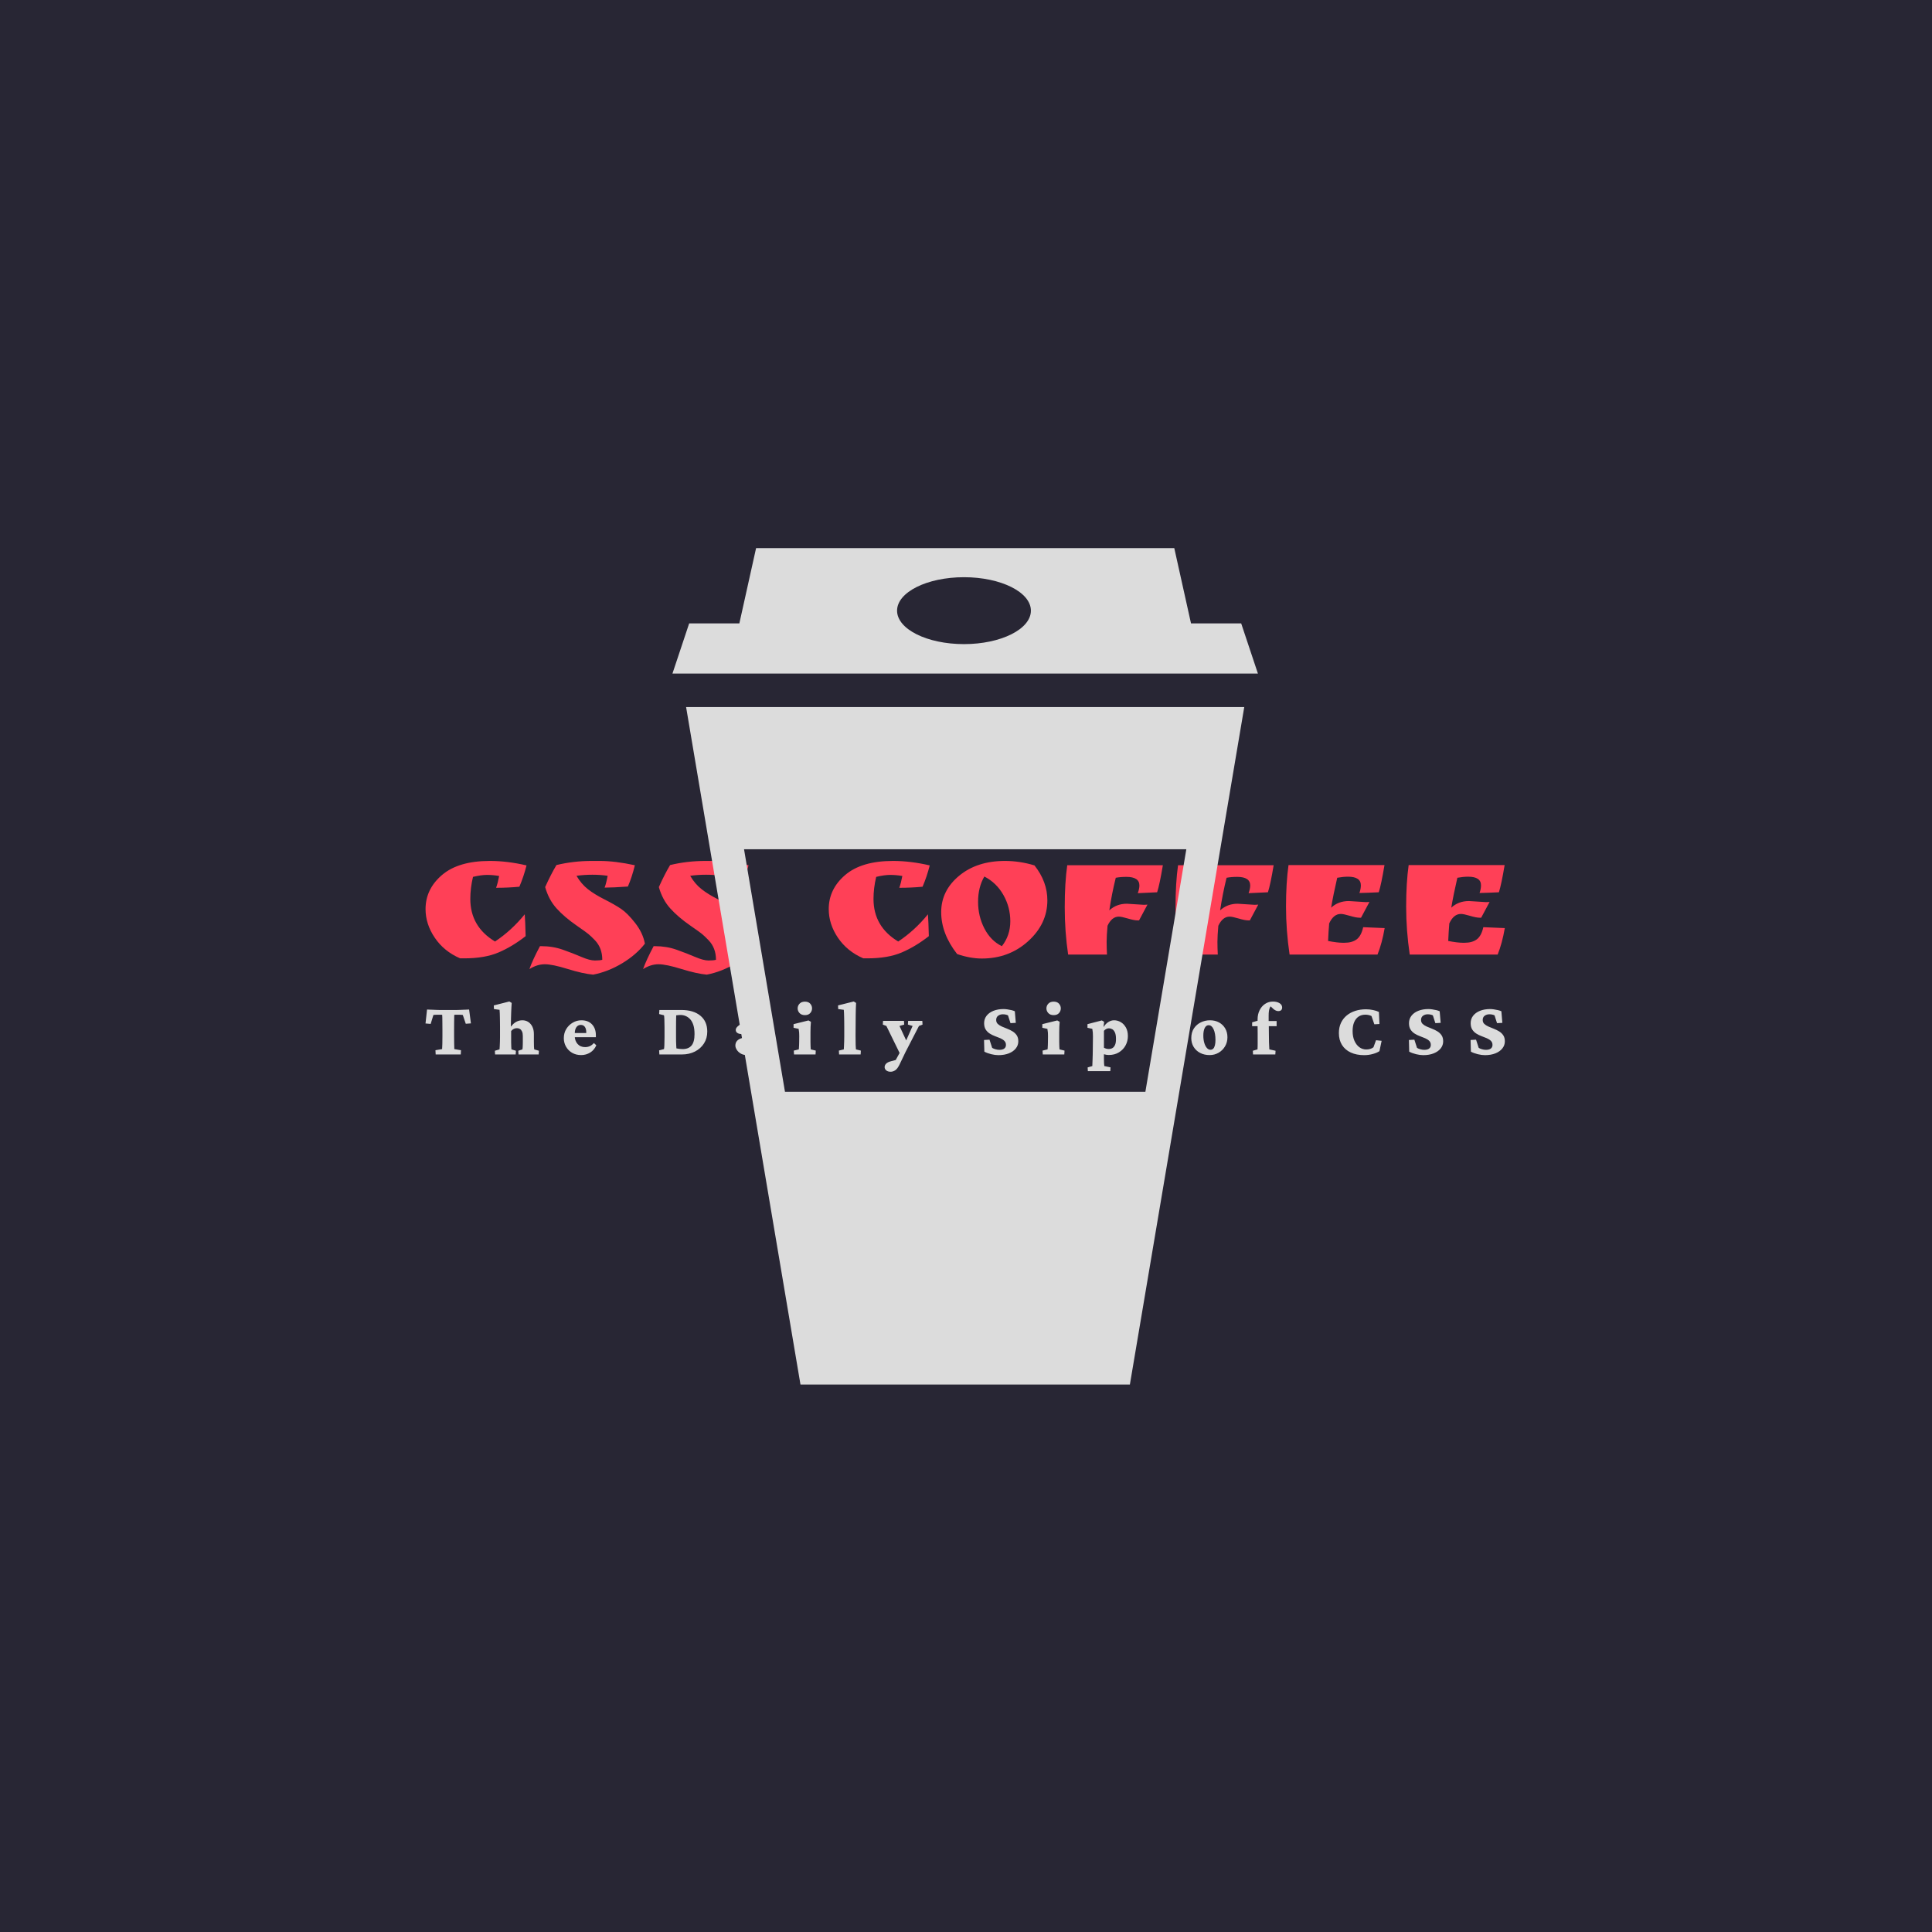 <svg xmlns="http://www.w3.org/2000/svg" version="1.1" xmlns:xlink="http://www.w3.org/1999/xlink" xmlns:svgjs="http://svgjs.dev/svgjs" width="1000" height="1000" viewBox="0 0 1000 1000"><rect width="1000" height="1000" fill="#282634"></rect><g transform="matrix(0.7,0,0,0.7,149.576,282.127)"><svg viewBox="0 0 396 247" data-background-color="#282634" preserveAspectRatio="xMidYMid meet" height="623" width="1000" xmlns="http://www.w3.org/2000/svg" xmlns:xlink="http://www.w3.org/1999/xlink"><g id="tight-bounds" transform="matrix(1,0,0,1,0.24,-0.1)"><svg viewBox="0 0 395.52 247.2" height="247.2" width="395.52"><g><svg></svg></g><g><svg viewBox="0 0 395.52 247.2" height="247.2" width="395.52"><g transform="matrix(1,0,0,1,39.552,92.7)"><svg viewBox="0 0 316.416 61.8" height="61.8" width="316.416"><g><svg viewBox="0 0 316.416 61.8" height="61.8" width="316.416"><g><svg viewBox="0 0 316.416 61.8" height="61.8" width="316.416"><g><svg viewBox="0 0 316.416 61.8" height="61.8" width="316.416"><g><svg viewBox="0 0 316.416 61.8" height="61.8" width="316.416"><g><svg viewBox="0 0 316.416 33.332" height="33.332" width="316.416"><g transform="matrix(1,0,0,1,0,0)"><svg width="316.416" viewBox="1.9 -26.15 301.38 31.75" height="33.332" data-palette-color="#ff4057"><path d="M22.45-21.95L22.45-21.95Q20.7-22.25 19.07-22.25 17.45-22.25 15.15-21.7L15.15-21.7Q14.4-18.55 14.4-15.55L14.4-15.55Q14.4-7.8 21.3-3.65L21.3-3.65Q25.9-6.7 29.6-11.25L29.6-11.25Q29.75-9.25 29.85-5.15L29.85-5.15Q26.15-2.25 22.3-0.6 18.45 1.05 12.7 1.05L12.7 1.05 11.55 1.05Q7.05-0.9 4.48-4.7 1.9-8.5 1.9-12.7L1.9-12.7Q1.9-18.3 6.5-22.23 11.1-26.15 19.85-26.15L19.85-26.15Q24.75-26.15 30.1-24.9L30.1-24.9Q29.3-21.75 28.1-18.95L28.1-18.95Q24.95-18.65 21.6-18.65L21.6-18.65Q22.1-20.05 22.45-21.95ZM52.75-22L52.75-22Q50.75-22.3 48.47-22.3 46.2-22.3 44.05-22L44.05-22Q45.4-19.7 47.25-18.25 49.1-16.8 51.92-15.38 54.75-13.95 56.52-12.75 58.3-11.55 60.45-8.8 62.6-6.05 63.15-3.05L63.15-3.05Q60.75 0.05 56.8 2.43 52.85 4.8 48.7 5.6L48.7 5.6Q45.9 5.35 41.62 4.03 37.35 2.7 35.2 2.7 33.05 2.7 30.9 4.05L30.9 4.05Q31.8 1.5 33.85-2.35L33.85-2.35 34.25-2.35Q37.45-2.35 40.27-1.35 43.1-0.35 45.42 0.65 47.75 1.65 49.17 1.65 50.6 1.65 51.25 1.45L51.25 1.45Q51.25-1.85 49.2-4L49.2-4Q48.1-5.15 47.32-5.78 46.55-6.4 44.95-7.5L44.95-7.5 44.1-8.1Q40.7-10.45 38.5-12.88 36.3-15.3 35.3-18.85L35.3-18.85Q36.9-22.4 38.45-25L38.45-25Q43.2-26.15 48.3-26.15L48.3-26.15 50.5-26.15Q54.8-26.15 60.35-24.95L60.35-24.95Q59.55-21.65 58.4-19L58.4-19Q54.2-18.7 51.9-18.7L51.9-18.7Q52.35-19.85 52.75-22ZM84.5-22L84.5-22Q82.5-22.3 80.22-22.3 77.94-22.3 75.8-22L75.8-22Q77.14-19.7 79-18.25 80.84-16.8 83.67-15.38 86.5-13.95 88.27-12.75 90.05-11.55 92.19-8.8 94.34-6.05 94.89-3.05L94.89-3.05Q92.5 0.05 88.55 2.43 84.59 4.8 80.44 5.6L80.44 5.6Q77.64 5.35 73.37 4.03 69.09 2.7 66.94 2.7 64.8 2.7 62.64 4.05L62.64 4.05Q63.55 1.5 65.59-2.35L65.59-2.35 66-2.35Q69.19-2.35 72.02-1.35 74.84-0.35 77.17 0.65 79.5 1.65 80.92 1.65 82.34 1.65 83 1.45L83 1.45Q83-1.85 80.94-4L80.94-4Q79.84-5.15 79.07-5.78 78.3-6.4 76.69-7.5L76.69-7.5 75.84-8.1Q72.44-10.45 70.25-12.88 68.05-15.3 67.05-18.85L67.05-18.85Q68.64-22.4 70.19-25L70.19-25Q74.94-26.15 80.05-26.15L80.05-26.15 82.25-26.15Q86.55-26.15 92.09-24.95L92.09-24.95Q91.3-21.65 90.14-19L90.14-19Q85.94-18.7 83.64-18.7L83.64-18.7Q84.09-19.85 84.5-22ZM135.04-21.95L135.04-21.95Q133.29-22.25 131.66-22.25 130.04-22.25 127.74-21.7L127.74-21.7Q126.99-18.55 126.99-15.55L126.99-15.55Q126.99-7.8 133.89-3.65L133.89-3.65Q138.49-6.7 142.19-11.25L142.19-11.25Q142.34-9.25 142.44-5.15L142.44-5.15Q138.74-2.25 134.89-0.6 131.04 1.05 125.29 1.05L125.29 1.05 124.14 1.05Q119.64-0.9 117.06-4.7 114.49-8.5 114.49-12.7L114.49-12.7Q114.49-18.3 119.09-22.23 123.69-26.15 132.44-26.15L132.44-26.15Q137.34-26.15 142.69-24.9L142.69-24.9Q141.89-21.75 140.69-18.95L140.69-18.95Q137.54-18.65 134.19-18.65L134.19-18.65Q134.69-20.05 135.04-21.95ZM150.34-0.15L150.34-0.15Q145.89-5.85 145.89-11.85 145.89-17.85 150.89-22 155.89-26.15 163.69-26.15L163.69-26.15Q167.84-26.15 171.94-24.9L171.94-24.9Q175.54-20.35 175.54-15.15L175.54-15.15Q175.54-8.6 170.19-3.75 164.84 1.1 157.24 1.1L157.24 1.1Q153.99 1.1 150.34-0.15ZM157.94-21.8L157.94-21.8Q156.19-18.8 156.19-14.75 156.19-10.7 157.96-7.28 159.74-3.85 162.84-2.35L162.84-2.35Q165.19-5.35 165.19-9.3 165.19-13.25 163.26-16.65 161.34-20.05 157.94-21.8ZM197.74-14.2L197.74-14.2 202.49-13.9Q203.14-13.9 203.49-13.95L203.49-13.95 201.14-9.55 200.69-9.55Q199.74-9.55 197.99-10.08 196.24-10.6 195.49-10.6L195.49-10.6Q193.53-10.6 192.34-8.05L192.34-8.05Q192.09-5.2 192.09-3.55 192.09-1.9 192.19 0L192.19 0 181.34 0Q180.39-6.4 180.39-13.23 180.39-20.05 181.09-24.95L181.09-24.95 207.79-24.95Q206.89-19.55 206.19-17.4L206.19-17.4 200.79-17.15Q201.24-18.4 201.24-19.3L201.24-19.3Q201.24-21.7 197.59-21.7L197.59-21.7Q195.99-21.7 194.64-21.45L194.64-21.45Q193.53-17 192.84-12.35L192.84-12.35Q194.84-14.2 197.74-14.2ZM228.68-14.2L228.68-14.2 233.43-13.9Q234.08-13.9 234.43-13.95L234.43-13.95 232.08-9.55 231.63-9.55Q230.68-9.55 228.93-10.08 227.18-10.6 226.43-10.6L226.43-10.6Q224.48-10.6 223.28-8.05L223.28-8.05Q223.03-5.2 223.03-3.55 223.03-1.9 223.13 0L223.13 0 212.28 0Q211.33-6.4 211.33-13.23 211.33-20.05 212.03-24.95L212.03-24.95 238.73-24.95Q237.83-19.55 237.13-17.4L237.13-17.4 231.73-17.15Q232.18-18.4 232.18-19.3L232.18-19.3Q232.18-21.7 228.53-21.7L228.53-21.7Q226.93-21.7 225.58-21.45L225.58-21.45Q224.48-17 223.78-12.35L223.78-12.35Q225.78-14.2 228.68-14.2ZM259.73-14.95L259.73-14.95 264.43-14.65Q265.13-14.65 265.48-14.7L265.48-14.7 263.13-10.3 262.68-10.3Q261.73-10.3 259.98-10.83 258.23-11.35 257.48-11.35L257.48-11.35Q255.43-11.35 254.23-8.7L254.23-8.7Q254.03-6.25 253.93-3.8L253.93-3.8Q256.53-3.3 258.03-3.3L258.03-3.3 258.48-3.3Q260.63-3.3 261.91-4.25 263.18-5.2 263.73-7.65L263.73-7.65 269.73-7.4Q268.98-3.1 267.73 0L267.73 0 243.18 0Q242.18-6.75 242.18-13.4 242.18-20.05 242.88-25L242.88-25 269.68-25Q268.78-19.6 268.08-17.4L268.08-17.4Q265.13-17.25 262.68-17.2L262.68-17.2Q263.08-18.35 263.08-19.35L263.08-19.35Q263.08-21.75 259.48-21.75L259.48-21.75Q258.13-21.75 256.48-21.45L256.48-21.45Q255.38-16.7 254.78-13.1L254.78-13.1Q256.78-14.95 259.73-14.95ZM293.28-14.95L293.28-14.95 297.98-14.65Q298.68-14.65 299.03-14.7L299.03-14.7 296.68-10.3 296.23-10.3Q295.28-10.3 293.53-10.83 291.78-11.35 291.03-11.35L291.03-11.35Q288.98-11.35 287.78-8.7L287.78-8.7Q287.58-6.25 287.48-3.8L287.48-3.8Q290.08-3.3 291.58-3.3L291.58-3.3 292.03-3.3Q294.18-3.3 295.45-4.25 296.73-5.2 297.28-7.65L297.28-7.65 303.28-7.4Q302.53-3.1 301.28 0L301.28 0 276.73 0Q275.73-6.75 275.73-13.4 275.73-20.05 276.43-25L276.43-25 303.23-25Q302.33-19.6 301.63-17.4L301.63-17.4Q298.68-17.25 296.23-17.2L296.23-17.2Q296.63-18.35 296.63-19.35L296.63-19.35Q296.63-21.75 293.03-21.75L293.03-21.75Q291.68-21.75 290.03-21.45L290.03-21.45Q288.93-16.7 288.33-13.1L288.33-13.1Q290.33-14.95 293.28-14.95Z" opacity="1" transform="matrix(1,0,0,1,0,0)" fill="#ff4057" class="undefined-text-0" data-fill-palette-color="primary" id="text-0"></path></svg></g></svg></g><g transform="matrix(1,0,0,1,0,41.201)"><svg viewBox="0 0 316.416 20.599" height="20.599" width="316.416"><g transform="matrix(1,0,0,1,0,0)"><svg width="316.416" viewBox="0.83 -34.13 695.28 45.26" height="20.599" data-palette-color="#dcdcdc"><path d="M28.91-28.96L28.91-28.96 30.08-20.02 26.76-19.78 24.85-25.44Q24.37-25.54 23.78-25.56 23.19-25.59 22.46-25.59L22.46-25.59 20.9-25.59Q20.46-25.59 20-25.59 19.53-25.59 19.34-25.49L19.34-25.49Q19.34-25.2 19.31-23.66 19.29-22.12 19.26-19.97 19.24-17.82 19.24-15.53L19.24-15.53 19.24-11.67Q19.24-9.08 19.29-6.88 19.34-4.69 19.38-3.47L19.38-3.47 23.68-2.73 23.54 0 7.37 0 7.23-2.73 11.52-3.47Q11.62-4.69 11.67-6.88 11.72-9.08 11.72-11.67L11.72-11.67 11.72-15.53Q11.72-17.82 11.69-19.97 11.67-22.12 11.65-23.66 11.62-25.2 11.57-25.49L11.57-25.49Q11.43-25.59 10.96-25.59 10.5-25.59 10.06-25.59L10.06-25.59 8.45-25.59Q7.71-25.59 7.06-25.56 6.4-25.54 5.91-25.44L5.91-25.44 4.15-19.68 0.83-19.97 1.81-28.96Q2.34-28.91 3.32-28.88 4.3-28.86 5.44-28.81 6.59-28.76 7.67-28.71 8.74-28.66 9.42-28.66L9.42-28.66 21.34-28.66Q22.02-28.66 23.1-28.71 24.17-28.76 25.32-28.81 26.46-28.86 27.44-28.88 28.42-28.91 28.91-28.96ZM58.92 0L45.64 0 45.5-2.39 48.52-3.27Q48.57-3.91 48.65-5.35 48.72-6.79 48.77-8.47 48.82-10.16 48.82-11.38L48.82-11.38 48.82-17.58Q48.82-19.29 48.79-20.87 48.77-22.46 48.74-23.9 48.72-25.34 48.67-26.59 48.62-27.83 48.52-28.76L48.52-28.76 44.91-29.25 44.81-31.59 54.82-34.13 56.34-33.2Q56.24-31.74 56.16-30.35 56.09-28.96 56.02-27.29 55.95-25.63 55.9-23.41 55.85-21.19 55.8-18.07L55.8-18.07 55.95-18.02Q57.41-20.02 59.27-21.02 61.12-22.02 63.22-22.02L63.22-22.02Q65.37-22.02 67.03-20.95 68.69-19.87 69.67-17.87 70.64-15.87 70.64-13.09L70.64-13.09 70.64-8.15Q70.64-6.54 70.69-5.08 70.74-3.61 70.84-3.27L70.84-3.27 73.87-2.39 73.72 0 60.73 0 60.58-2.39 63.27-3.27Q63.37-3.81 63.42-4.69 63.46-5.57 63.49-6.54 63.51-7.52 63.51-8.2L63.51-8.2 63.51-11.91Q63.51-13.72 63-14.82 62.49-15.92 61.66-16.43 60.83-16.94 59.7-16.94L59.7-16.94Q58.68-16.94 57.7-16.48 56.73-16.02 55.99-15.09L55.99-15.09 55.99-7.96Q55.99-6.35 56.07-5 56.14-3.66 56.19-3.27L56.19-3.27 59.07-2.39 58.92 0ZM101.05 0.39L101.05 0.39Q97.78 0.39 95.26-1.07 92.75-2.54 91.33-5.03 89.92-7.52 89.92-10.5L89.92-10.5Q89.92-13.87 91.53-16.46 93.14-19.04 95.73-20.53 98.32-22.02 101.25-22.02L101.25-22.02Q105.64-22.02 108.11-19.36 110.57-16.7 110.57-12.4L110.57-12.4 110.57-11.13 96.31-11.13 96.31-13.82 105.25-13.82 104.37-12.45 104.37-14.36Q104.37-16.5 103.47-17.77 102.56-19.04 100.86-19.04L100.86-19.04Q99.73-19.04 98.85-18.41 97.97-17.77 97.46-16.48 96.95-15.19 96.95-13.23L96.95-13.23 96.95-12.06Q96.95-8.84 98.76-6.79 100.56-4.74 103.64-4.74L103.64-4.74Q105.3-4.74 106.67-5.35 108.03-5.96 109.3-7.37L109.3-7.37 110.86-5.91Q109.5-2.83 106.89-1.22 104.27 0.39 101.05 0.39ZM151.32-26.03L151.47-28.66 165.48-28.66Q173.44-28.66 177.88-24.98 182.33-21.29 182.33-14.75L182.33-14.75Q182.33-10.45 180.23-7.13 178.13-3.81 174.42-1.9 170.7 0 165.92 0L165.92 0 151.47 0 151.32-2.64 154.44-3.47Q154.59-3.76 154.69-5.91 154.79-8.06 154.79-11.13L154.79-11.13 154.79-17.58Q154.79-20.61 154.69-22.8 154.59-25 154.44-25.24L154.44-25.24 151.32-26.03ZM162.31-25.2L162.31-25.2Q162.31-24.9 162.28-23.88 162.26-22.85 162.23-21.26 162.21-19.68 162.21-17.58L162.21-17.58 162.21-11.13Q162.21-9.91 162.23-8.5 162.26-7.08 162.33-5.83 162.4-4.59 162.45-3.91L162.45-3.91Q163.38-3.71 164.45-3.59 165.53-3.47 166.46-3.47L166.46-3.47Q170.26-3.47 172.19-5.76 174.12-8.06 174.12-13.13L174.12-13.13Q174.12-16.7 173.34-19.04 172.56-21.39 171.24-22.78 169.92-24.17 168.34-24.8 166.75-25.44 165.09-25.44L165.09-25.44Q164.45-25.44 163.72-25.37 162.99-25.29 162.31-25.2ZM207.85 0.39L207.85 0.39Q205.51 0.39 203.85-0.61 202.19-1.61 201.31-3.05 200.43-4.49 200.43-5.71L200.43-5.71Q200.43-7.57 201.53-8.79 202.63-10.01 204.92-10.64L204.92-10.64 212.64-12.79 212.64-14.26Q212.64-15.28 212.03-16.16 211.42-17.04 210.39-17.63 209.36-18.21 208.24-18.21L208.24-18.21Q207.56-18.21 207.29-17.87 207.02-17.53 206.92-16.65L206.92-16.65 206.63-13.33Q203.99-12.84 202.33-13.53 200.67-14.21 200.67-15.82L200.67-15.82Q200.67-16.85 201.72-17.9 202.77-18.95 204.34-19.82 205.9-20.7 207.48-21.31 209.07-21.92 210.1-22.02L210.1-22.02Q214.69-22.02 217.35-20.02 220.01-18.02 220.01-14.55L220.01-14.55 219.86-8.25Q219.86-6.74 219.96-6.01 220.06-5.27 220.25-4.79L220.25-4.79 223.52-4.2 223.52-1.95 220.06-0.44Q219.13 0 218.32 0.2 217.52 0.39 216.74 0.39L216.74 0.39Q214.69 0.39 213.86-1.66L213.86-1.66 212.88-4 214-3.76Q212.54-1.86 210.93-0.73 209.32 0.39 207.85 0.39ZM210.73-4.49L210.73-4.49Q211.27-4.49 211.78-4.69 212.29-4.88 212.73-5.27L212.73-5.27 212.73-9.91 210.15-9.57Q208.92-9.47 208.39-8.89 207.85-8.3 207.85-7.37L207.85-7.37Q207.85-6.3 208.73-5.4 209.61-4.49 210.73-4.49ZM252.08 0L238.21 0 238.06-2.49 241.29-3.27Q241.33-3.47 241.38-4.25 241.43-5.03 241.48-6.05 241.53-7.08 241.53-8.06L241.53-8.06 241.58-11.72Q241.58-13.13 241.51-14.14 241.43-15.14 241.19-16.5L241.19-16.5 237.92-17.19 237.92-19.53 247.54-21.92 249.1-21.04Q248.95-19.43 248.88-17.82 248.81-16.21 248.81-14.21L248.81-14.21 248.81-7.96Q248.81-6.59 248.88-5.13 248.95-3.66 249-3.27L249-3.27 252.22-2.49 252.08 0ZM245.24-25.34L245.24-25.34Q243-25.34 241.77-26.66 240.55-27.98 240.55-29.69L240.55-29.69Q240.55-31.4 241.77-32.71 243-34.03 245.24-34.03L245.24-34.03Q247.49-34.03 248.66-32.71 249.83-31.4 249.83-29.69L249.83-29.69Q249.83-27.98 248.66-26.66 247.49-25.34 245.24-25.34ZM281.12 0L267.25 0 267.1-2.49 270.28-3.27Q270.33-3.91 270.4-5.35 270.47-6.79 270.52-8.47 270.57-10.16 270.57-11.38L270.57-11.38 270.57-17.63Q270.57-19.24 270.55-20.83 270.52-22.41 270.5-23.88 270.47-25.34 270.42-26.59 270.38-27.83 270.28-28.76L270.28-28.76 266.66-29.25 266.57-31.59 276.67-34.13 278.19-33.2Q278.09-31.2 278.02-29.27 277.94-27.34 277.94-24.95 277.94-22.56 277.9-18.99L277.9-18.99 277.85-12.11Q277.85-8.5 277.92-6.15 277.99-3.81 278.09-3.27L278.09-3.27 281.26-2.49 281.12 0ZM311.23-7.42L306.79 0.2 297.71-18.36 295.41-19.24 295.56-21.63 309.04-21.63 309.18-19.24 306.15-18.36 311.23-7.42ZM311.72-21.63L320.85-21.63 321-19.24 318.7-18.36 310.11-1.71 306.25 6.35Q304.89 9.18 303.44 10.16 302 11.13 300.44 11.13L300.44 11.13Q298.64 11.13 297.61 10.25 296.58 9.38 296.58 8.15L296.58 8.15Q296.58 6.88 297.56 5.91 298.54 4.93 300.44 4.44L300.44 4.44 306.59 2.78 302.98 4.93 309.08-6.2 309.77-7.47 314.6-18.36 311.57-19.24 311.72-21.63ZM369.85 0.44L369.85 0.44Q367.8 0.44 365.26-0.17 362.72-0.78 360.82-1.81L360.82-1.81 360.62-9.33 364.14-9.52 365.85-4.25Q366.73-3.71 368.02-3.34 369.31-2.98 370.49-2.98L370.49-2.98Q372.59-2.98 373.66-3.81 374.73-4.64 374.73-6.15L374.73-6.15Q374.73-7.76 373.71-8.76 372.68-9.77 371.1-10.45 369.51-11.13 367.7-11.79 365.9-12.45 364.31-13.45 362.72-14.45 361.7-16.04 360.67-17.63 360.67-20.17L360.67-20.17Q360.67-22.85 362.23-24.9 363.8-26.95 366.63-28.1 369.46-29.25 373.22-29.25L373.22-29.25Q374.3-29.25 375.64-29.05 376.98-28.86 378.25-28.56 379.52-28.27 380.45-27.83L380.45-27.83 381.08-20.36 377.66-20.17 376.05-25.2Q374.59-25.88 372.73-25.88L372.73-25.88Q370.97-25.88 369.71-24.95 368.44-24.02 368.44-22.22L368.44-22.22Q368.44-20.65 369.46-19.68 370.49-18.7 372.1-17.99 373.71-17.29 375.54-16.58 377.37-15.87 379.01-14.87 380.64-13.87 381.67-12.35 382.69-10.84 382.69-8.45L382.69-8.45Q382.69-5.91 381.08-3.88 379.47-1.86 376.59-0.71 373.71 0.44 369.85 0.44ZM412.32 0L398.45 0 398.31-2.49 401.53-3.27Q401.58-3.47 401.63-4.25 401.68-5.03 401.72-6.05 401.77-7.08 401.77-8.06L401.77-8.06 401.82-11.72Q401.82-13.13 401.75-14.14 401.68-15.14 401.43-16.5L401.43-16.5 398.16-17.19 398.16-19.53 407.78-21.92 409.34-21.04Q409.2-19.43 409.12-17.82 409.05-16.21 409.05-14.21L409.05-14.21 409.05-7.96Q409.05-6.59 409.12-5.13 409.2-3.66 409.24-3.27L409.24-3.27 412.47-2.49 412.32 0ZM405.48-25.34L405.48-25.34Q403.24-25.34 402.02-26.66 400.8-27.98 400.8-29.69L400.8-29.69Q400.8-31.4 402.02-32.71 403.24-34.03 405.48-34.03L405.48-34.03Q407.73-34.03 408.9-32.71 410.07-31.4 410.07-29.69L410.07-29.69Q410.07-27.98 408.9-26.66 407.73-25.34 405.48-25.34ZM441.95 10.74L427.49 10.74 427.35 8.35 430.37 7.47Q430.37 7.13 430.42 6.03 430.47 4.93 430.52 3.44 430.57 1.95 430.62 0.32 430.67-1.32 430.67-2.73L430.67-2.73 430.77-11.62Q430.77-13.09 430.69-14.11 430.62-15.14 430.37-16.5L430.37-16.5 427.25-17.19 427.25-19.53 436.48-21.92 437.99-21.04 437.6-17.92 437.75-17.82Q438.87-19.73 440.65-20.87 442.44-22.02 444.39-22.02L444.39-22.02Q446.63-22.02 448.66-20.85 450.69-19.68 451.98-17.41 453.28-15.14 453.28-11.82L453.28-11.82Q453.28-8.64 451.81-5.88 450.35-3.13 447.56-1.39 444.78 0.34 440.92 0.34L440.92 0.34Q440.24 0.34 439.46 0.22 438.68 0.1 437.85-0.15L437.85-0.15 437.85 2.73Q437.85 4.25 437.92 5.66 437.99 7.08 438.09 7.47L438.09 7.47 442.09 8.3 441.95 10.74ZM440.97-3.52L440.97-3.52Q442.29-3.52 443.34-4.13 444.39-4.74 445.02-6.2 445.66-7.67 445.61-10.11L445.61-10.11Q445.61-12.7 444.93-14.18 444.24-15.67 443.22-16.26 442.19-16.85 441.07-16.85L441.07-16.85Q440.19-16.85 439.33-16.41 438.48-15.97 437.85-15.23L437.85-15.23 437.85-4.35Q438.53-3.96 439.33-3.74 440.14-3.52 440.97-3.52ZM505.94 0.39L505.94 0.39Q502.47 0.39 499.81-1 497.15-2.39 495.63-4.88 494.12-7.37 494.12-10.55L494.12-10.55Q494.12-14.26 495.83-16.82 497.54-19.38 500.3-20.7 503.06-22.02 506.13-22.02L506.13-22.02Q509.45-22.02 511.99-20.63 514.53-19.24 515.97-16.77 517.41-14.31 517.41-11.08L517.41-11.08Q517.41-7.86 515.87-5.25 514.34-2.64 511.72-1.12 509.11 0.39 505.94 0.39ZM506.43-3.03L506.43-3.03Q507.55-3.03 508.26-3.74 508.96-4.44 509.33-5.88 509.7-7.32 509.7-9.33L509.7-9.33Q509.7-13.57 508.5-16.21 507.3-18.85 505.3-18.85L505.3-18.85Q503.69-18.85 502.79-17.07 501.88-15.28 501.88-12.16L501.88-12.16Q501.88-9.62 502.47-7.54 503.06-5.47 504.11-4.25 505.16-3.03 506.43-3.03ZM548.41-2.39L548.26 0 533.9 0 533.76-2.39 536.78-3.27Q536.83-4.35 536.86-5.18 536.88-6.01 536.88-6.96 536.88-7.91 536.88-9.35 536.88-10.79 536.88-13.13L536.88-13.13 536.83-18.21 536.83-22.61Q536.83-25.88 538.13-28.49 539.42-31.1 541.67-32.59 543.91-34.08 546.7-34.08L546.7-34.08Q549.33-34.08 550.99-33.03 552.65-31.98 552.65-30.27L552.65-30.27Q552.65-29.1 551.99-28.52 551.34-27.93 550.16-27.93L550.16-27.93Q548.7-27.93 547.14-29.2L547.14-29.2 544.16-31.98 546.6-31.64Q545.33-31.64 544.65-29.98 543.96-28.32 543.96-25.05L543.96-25.05 543.96-21.53 544.06-18.21 544.11-13.13Q544.11-10.6 544.18-7.91 544.26-5.22 544.4-3.27L544.4-3.27 548.41-2.39ZM549.09-18.21L533.32-18.21 533.32-20.7 536.83-21.73 539.47-21.53 549.09-21.53 549.09-18.21ZM605.46 0.44L605.46 0.44Q600.53 0.44 596.87-1.25 593.21-2.93 591.2-6.13 589.2-9.33 589.2-13.77L589.2-13.77Q589.2-17.48 590.54-20.34 591.89-23.19 594.28-25.15 596.67-27.1 599.82-28.1 602.97-29.1 606.68-29.1L606.68-29.1Q608.98-29.1 611.25-28.61 613.52-28.13 614.98-27.39L614.98-27.39 615.33-19.63 612.05-19.43 610.2-24.76Q609.27-25.2 608.29-25.42 607.32-25.63 606.24-25.63L606.24-25.63Q603.7-25.63 601.87-24.39 600.04-23.14 599.04-20.8 598.04-18.46 598.04-15.09L598.04-15.09Q598.04-11.43 599.24-8.76 600.43-6.1 602.41-4.66 604.39-3.22 606.83-3.22L606.83-3.22Q608.15-3.22 609.37-3.56 610.59-3.91 611.47-4.64L611.47-4.64 613.13-9.18 616.74-8.79 615.33-2.15Q613.81-1.07 611.1-0.32 608.39 0.44 605.46 0.44ZM643.54 0.44L643.54 0.44Q641.49 0.44 638.95-0.17 636.41-0.78 634.5-1.81L634.5-1.81 634.31-9.33 637.82-9.52 639.53-4.25Q640.41-3.71 641.7-3.34 643-2.98 644.17-2.98L644.17-2.98Q646.27-2.98 647.34-3.81 648.42-4.64 648.42-6.15L648.42-6.15Q648.42-7.76 647.39-8.76 646.37-9.77 644.78-10.45 643.19-11.13 641.39-11.79 639.58-12.45 637.99-13.45 636.41-14.45 635.38-16.04 634.36-17.63 634.36-20.17L634.36-20.17Q634.36-22.85 635.92-24.9 637.48-26.95 640.31-28.1 643.15-29.25 646.9-29.25L646.9-29.25Q647.98-29.25 649.32-29.05 650.66-28.86 651.93-28.56 653.2-28.27 654.13-27.83L654.13-27.83 654.77-20.36 651.35-20.17 649.74-25.2Q648.27-25.88 646.42-25.88L646.42-25.88Q644.66-25.88 643.39-24.95 642.12-24.02 642.12-22.22L642.12-22.22Q642.12-20.65 643.15-19.68 644.17-18.7 645.78-17.99 647.39-17.29 649.22-16.58 651.06-15.87 652.69-14.87 654.33-13.87 655.35-12.35 656.38-10.84 656.38-8.45L656.38-8.45Q656.38-5.91 654.77-3.88 653.15-1.86 650.27-0.71 647.39 0.44 643.54 0.44ZM683.27 0.44L683.27 0.44Q681.22 0.44 678.68-0.17 676.14-0.78 674.24-1.81L674.24-1.81 674.04-9.33 677.56-9.52 679.27-4.25Q680.15-3.71 681.44-3.34 682.73-2.98 683.9-2.98L683.9-2.98Q686-2.98 687.08-3.81 688.15-4.64 688.15-6.15L688.15-6.15Q688.15-7.76 687.13-8.76 686.1-9.77 684.52-10.45 682.93-11.13 681.12-11.79 679.31-12.45 677.73-13.45 676.14-14.45 675.12-16.04 674.09-17.63 674.09-20.17L674.09-20.17Q674.09-22.85 675.65-24.9 677.22-26.95 680.05-28.1 682.88-29.25 686.64-29.25L686.64-29.25Q687.71-29.25 689.06-29.05 690.4-28.86 691.67-28.56 692.94-28.27 693.87-27.83L693.87-27.83 694.5-20.36 691.08-20.17 689.47-25.2Q688.01-25.88 686.15-25.88L686.15-25.88Q684.39-25.88 683.12-24.95 681.85-24.02 681.85-22.22L681.85-22.22Q681.85-20.65 682.88-19.68 683.9-18.7 685.52-17.99 687.13-17.29 688.96-16.58 690.79-15.87 692.43-14.87 694.06-13.87 695.09-12.35 696.11-10.84 696.11-8.45L696.11-8.45Q696.11-5.91 694.5-3.88 692.89-1.86 690.01-0.71 687.13 0.44 683.27 0.44Z" opacity="1" transform="matrix(1,0,0,1,0,0)" fill="#dcdcdc" class="undefined-text-1" data-fill-palette-color="secondary" id="text-1"></path></svg></g></svg></g></svg></g></svg></g></svg></g></svg></g></svg></g><g mask="url(#e89926bb-7afd-4ca3-8d79-fa86a0754890)"><g transform="matrix(2.452, 0, 0, 2.452, 111.94, 1)"><svg version="1.1" xmlns="http://www.w3.org/2000/svg" xmlns:xlink="http://www.w3.org/1999/xlink" x="0" y="0" viewBox="0 0 70 100" enable-background="new 0 0 70 100" xml:space="preserve" height="100" width="70" class="icon-none" data-fill-palette-color="accent" id="none"><path d="M35 19L35 19H1.633l13.675 81h19.691H35h19.691l13.675-81H35zM13.455 65L8.56 36l52.88 0-4.896 29H13.455z" fill="#dcdcdc" data-fill-palette-color="accent"></path><path d="M68 9h-6l-2-9H35 10L8 9H2l-2 6h35 35L68 9zM34.857 11.475c-4.419 0-8-1.791-8-4s3.581-4 8-4c4.416 0 8 1.791 8 4S39.273 11.475 34.857 11.475z" fill="#dcdcdc" data-fill-palette-color="accent"></path></svg></g></g></svg></g><defs><mask id="e89926bb-7afd-4ca3-8d79-fa86a0754890"><rect width="640" height="400" fill="white"></rect><rect width="348.058" height="77.537" fill="black" x="145.971" y="161.231" id="transform-me" transform="matrix(1,0,0,1,-122.24,-76.4)"></rect></mask></defs></svg><rect width="395.52" height="247.2" fill="none" stroke="none" visibility="hidden"></rect></g></svg></g></svg>